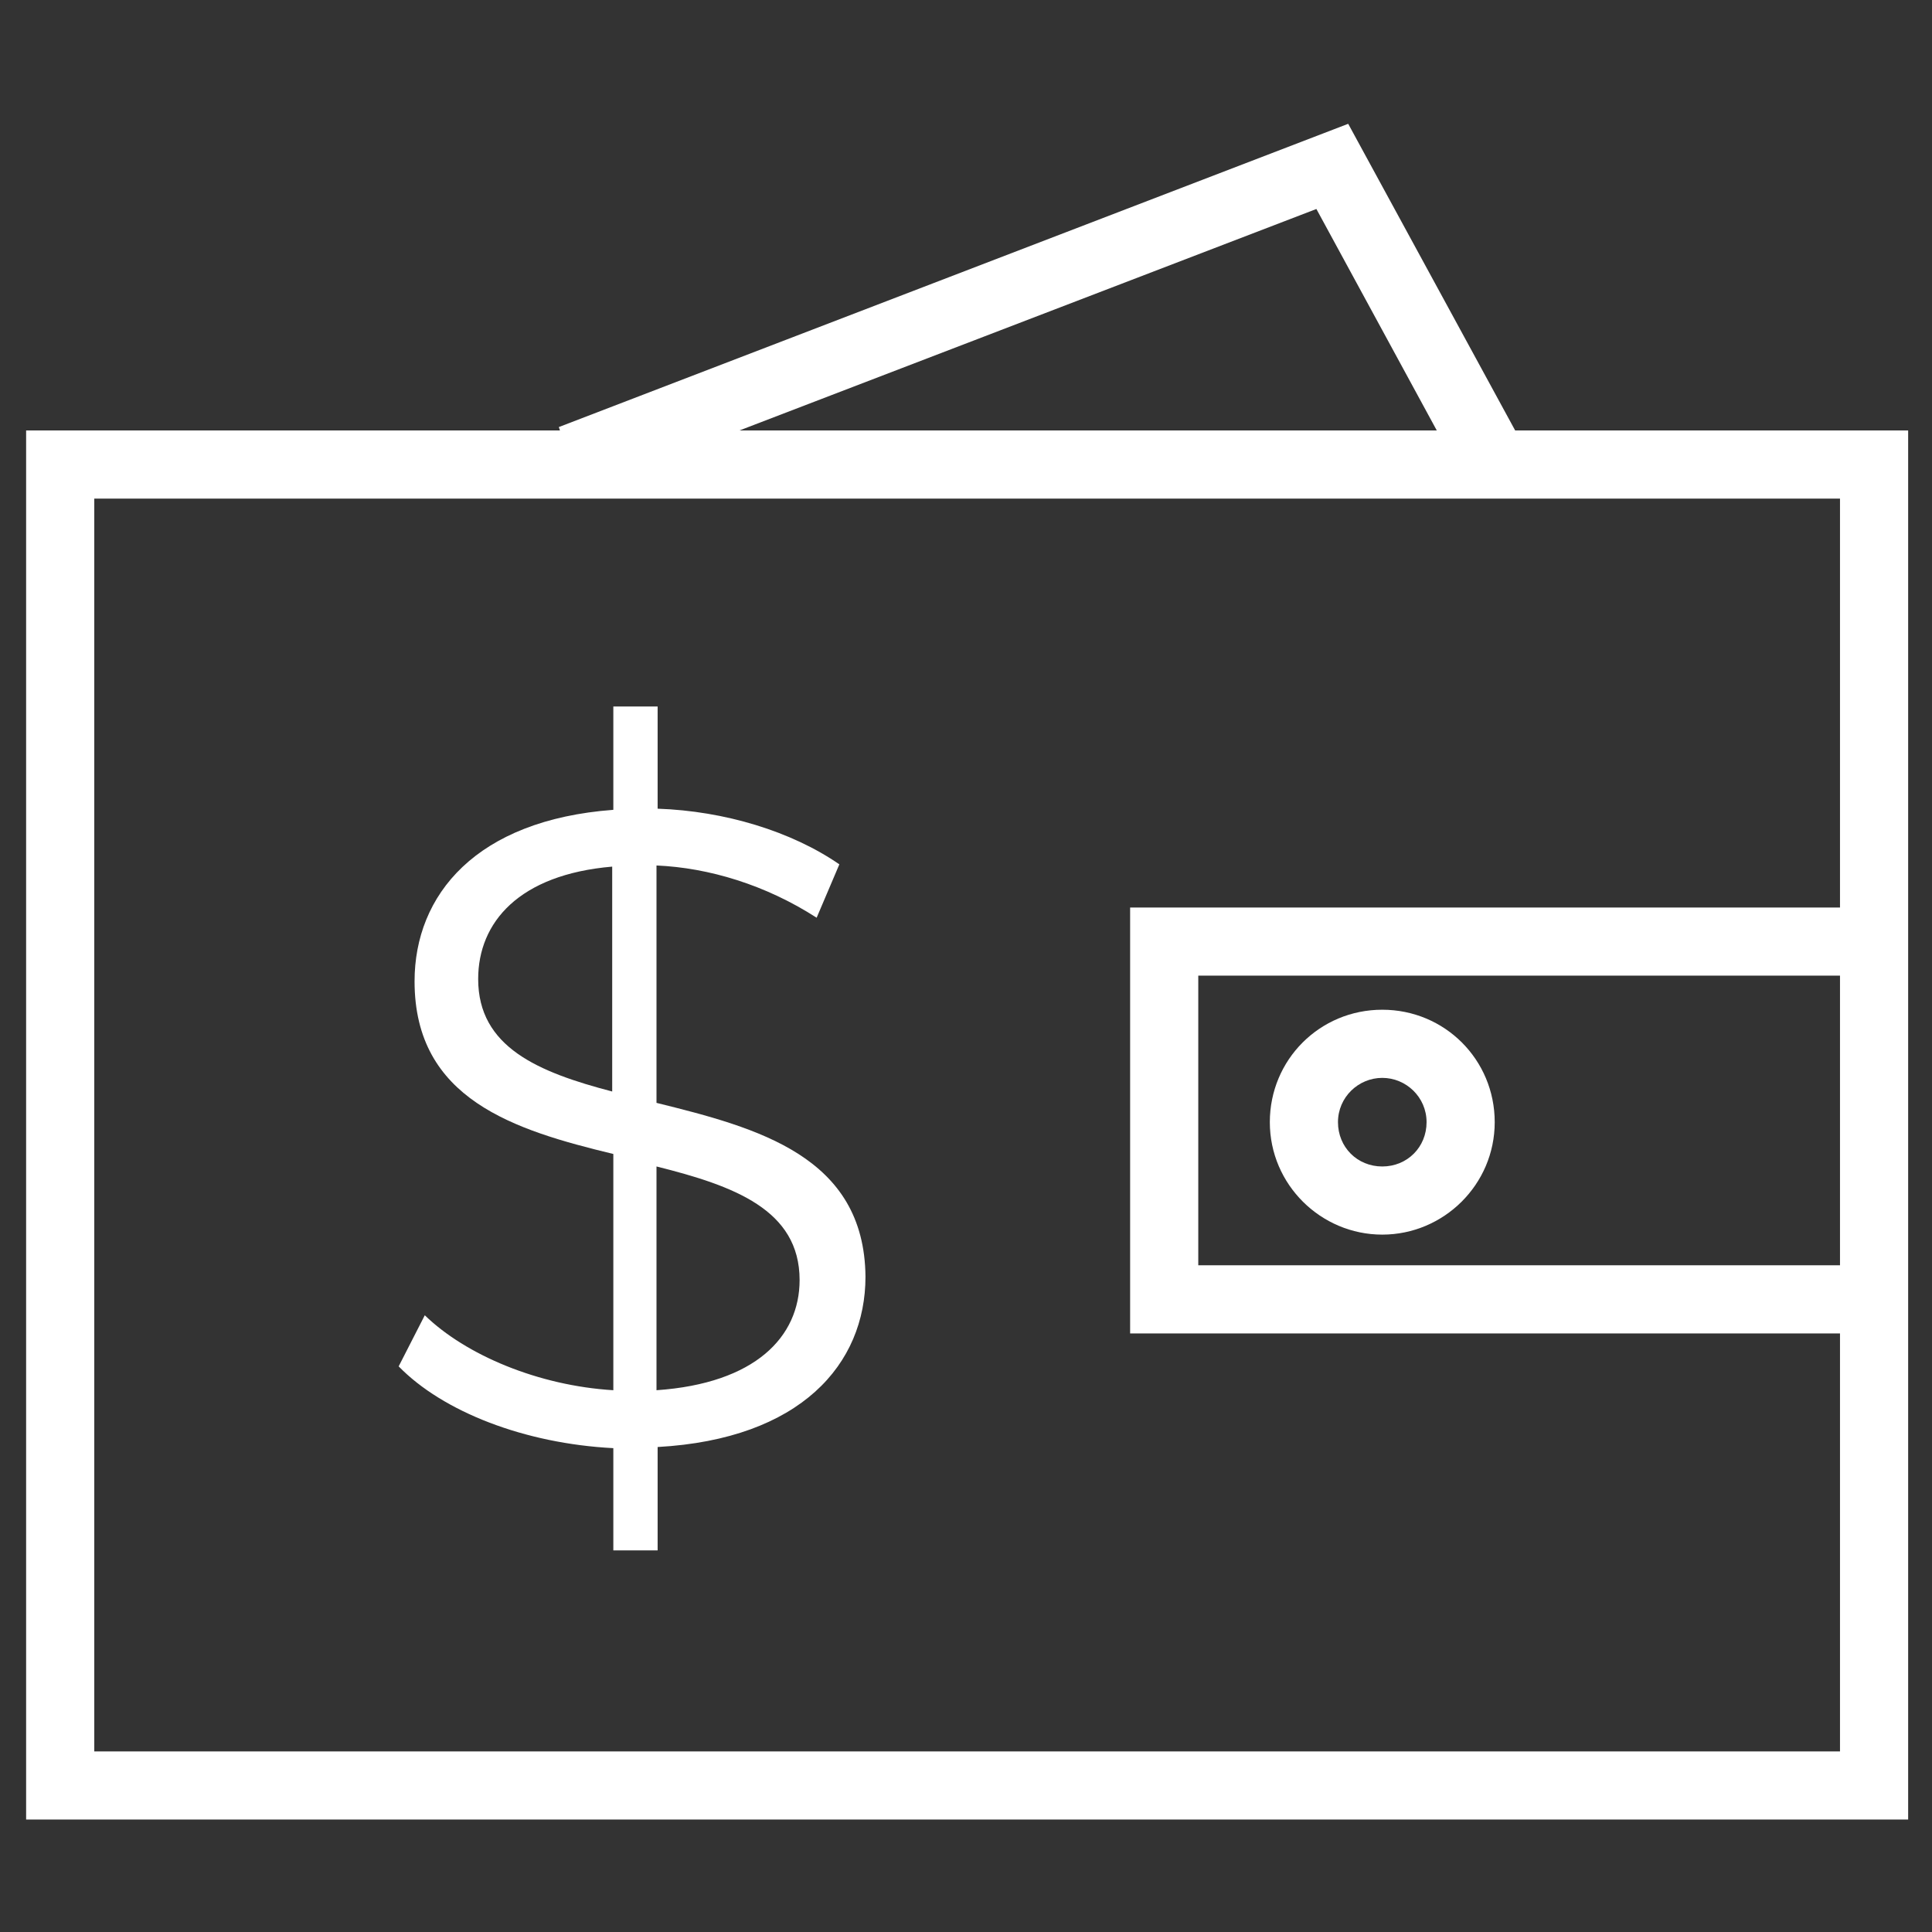 <?xml version="1.0" encoding="utf-8"?>
<!-- Generator: Adobe Illustrator 23.1.0, SVG Export Plug-In . SVG Version: 6.00 Build 0)  -->
<svg version="1.1" id="Warstwa_1" xmlns="http://www.w3.org/2000/svg" xmlns:xlink="http://www.w3.org/1999/xlink" x="0px" y="0px"
	 viewBox="0 0 170.1 170.1" style="enable-background:new 0 0 170.1 170.1;" xml:space="preserve">
<rect x="0" y="0" width="170.1" height="170.1" fill="#333333" stroke="none"/>
<g>
	<path fill="#fff" d="M133.4,37.9l-14.7-27L49.2,37.6l0.1,0.3h-47v122.3H168v-42.8V79.9v-42H133.4z M115.9,18.4l10.6,19.5H65.1L115.9,18.4z
		 M162,111.4h-56.5V85.9H162V111.4z M99.5,79.9v37.5H162v36.8H8.3V43.9H162v36H99.5z"/>
	<path fill="#fff" d="M121.7,108.7c5.4,0,9.9-4.4,9.9-9.9s-4.4-9.9-9.9-9.9s-9.9,4.4-9.9,9.9S116.3,108.7,121.7,108.7z M121.7,94.9
		c2.1,0,3.9,1.7,3.9,3.9s-1.7,3.9-3.9,3.9s-3.9-1.7-3.9-3.9S119.6,94.9,121.7,94.9z"/>
	<path fill="#fff" d="M57.8,97.1V76.2c4.6,0.2,9.6,1.7,14.1,4.6l2-4.7c-4.2-2.9-10.1-4.7-16-4.9v-9h-3.9v9.1c-12.1,0.9-17.5,7.5-17.5,15.1
		c0,10.4,8.8,13.1,17.5,15.2v20.8c-6.6-0.4-13-3.1-16.6-6.6l-2.3,4.5c3.9,4,11.1,6.8,18.9,7.2v9h3.9v-9.1c12.6-0.7,18.3-7.3,18.3-15
		C76.1,101.8,66.7,99.3,57.8,97.1z M53.9,96.1c-6.5-1.7-11.8-3.9-11.8-9.9c0-5,3.6-9.2,11.8-9.9V96.1z M57.8,122.4v-19.7
		c6.8,1.7,12.6,3.8,12.6,10C70.4,117.7,66.5,121.8,57.8,122.4z"/>
</g>
</svg>
